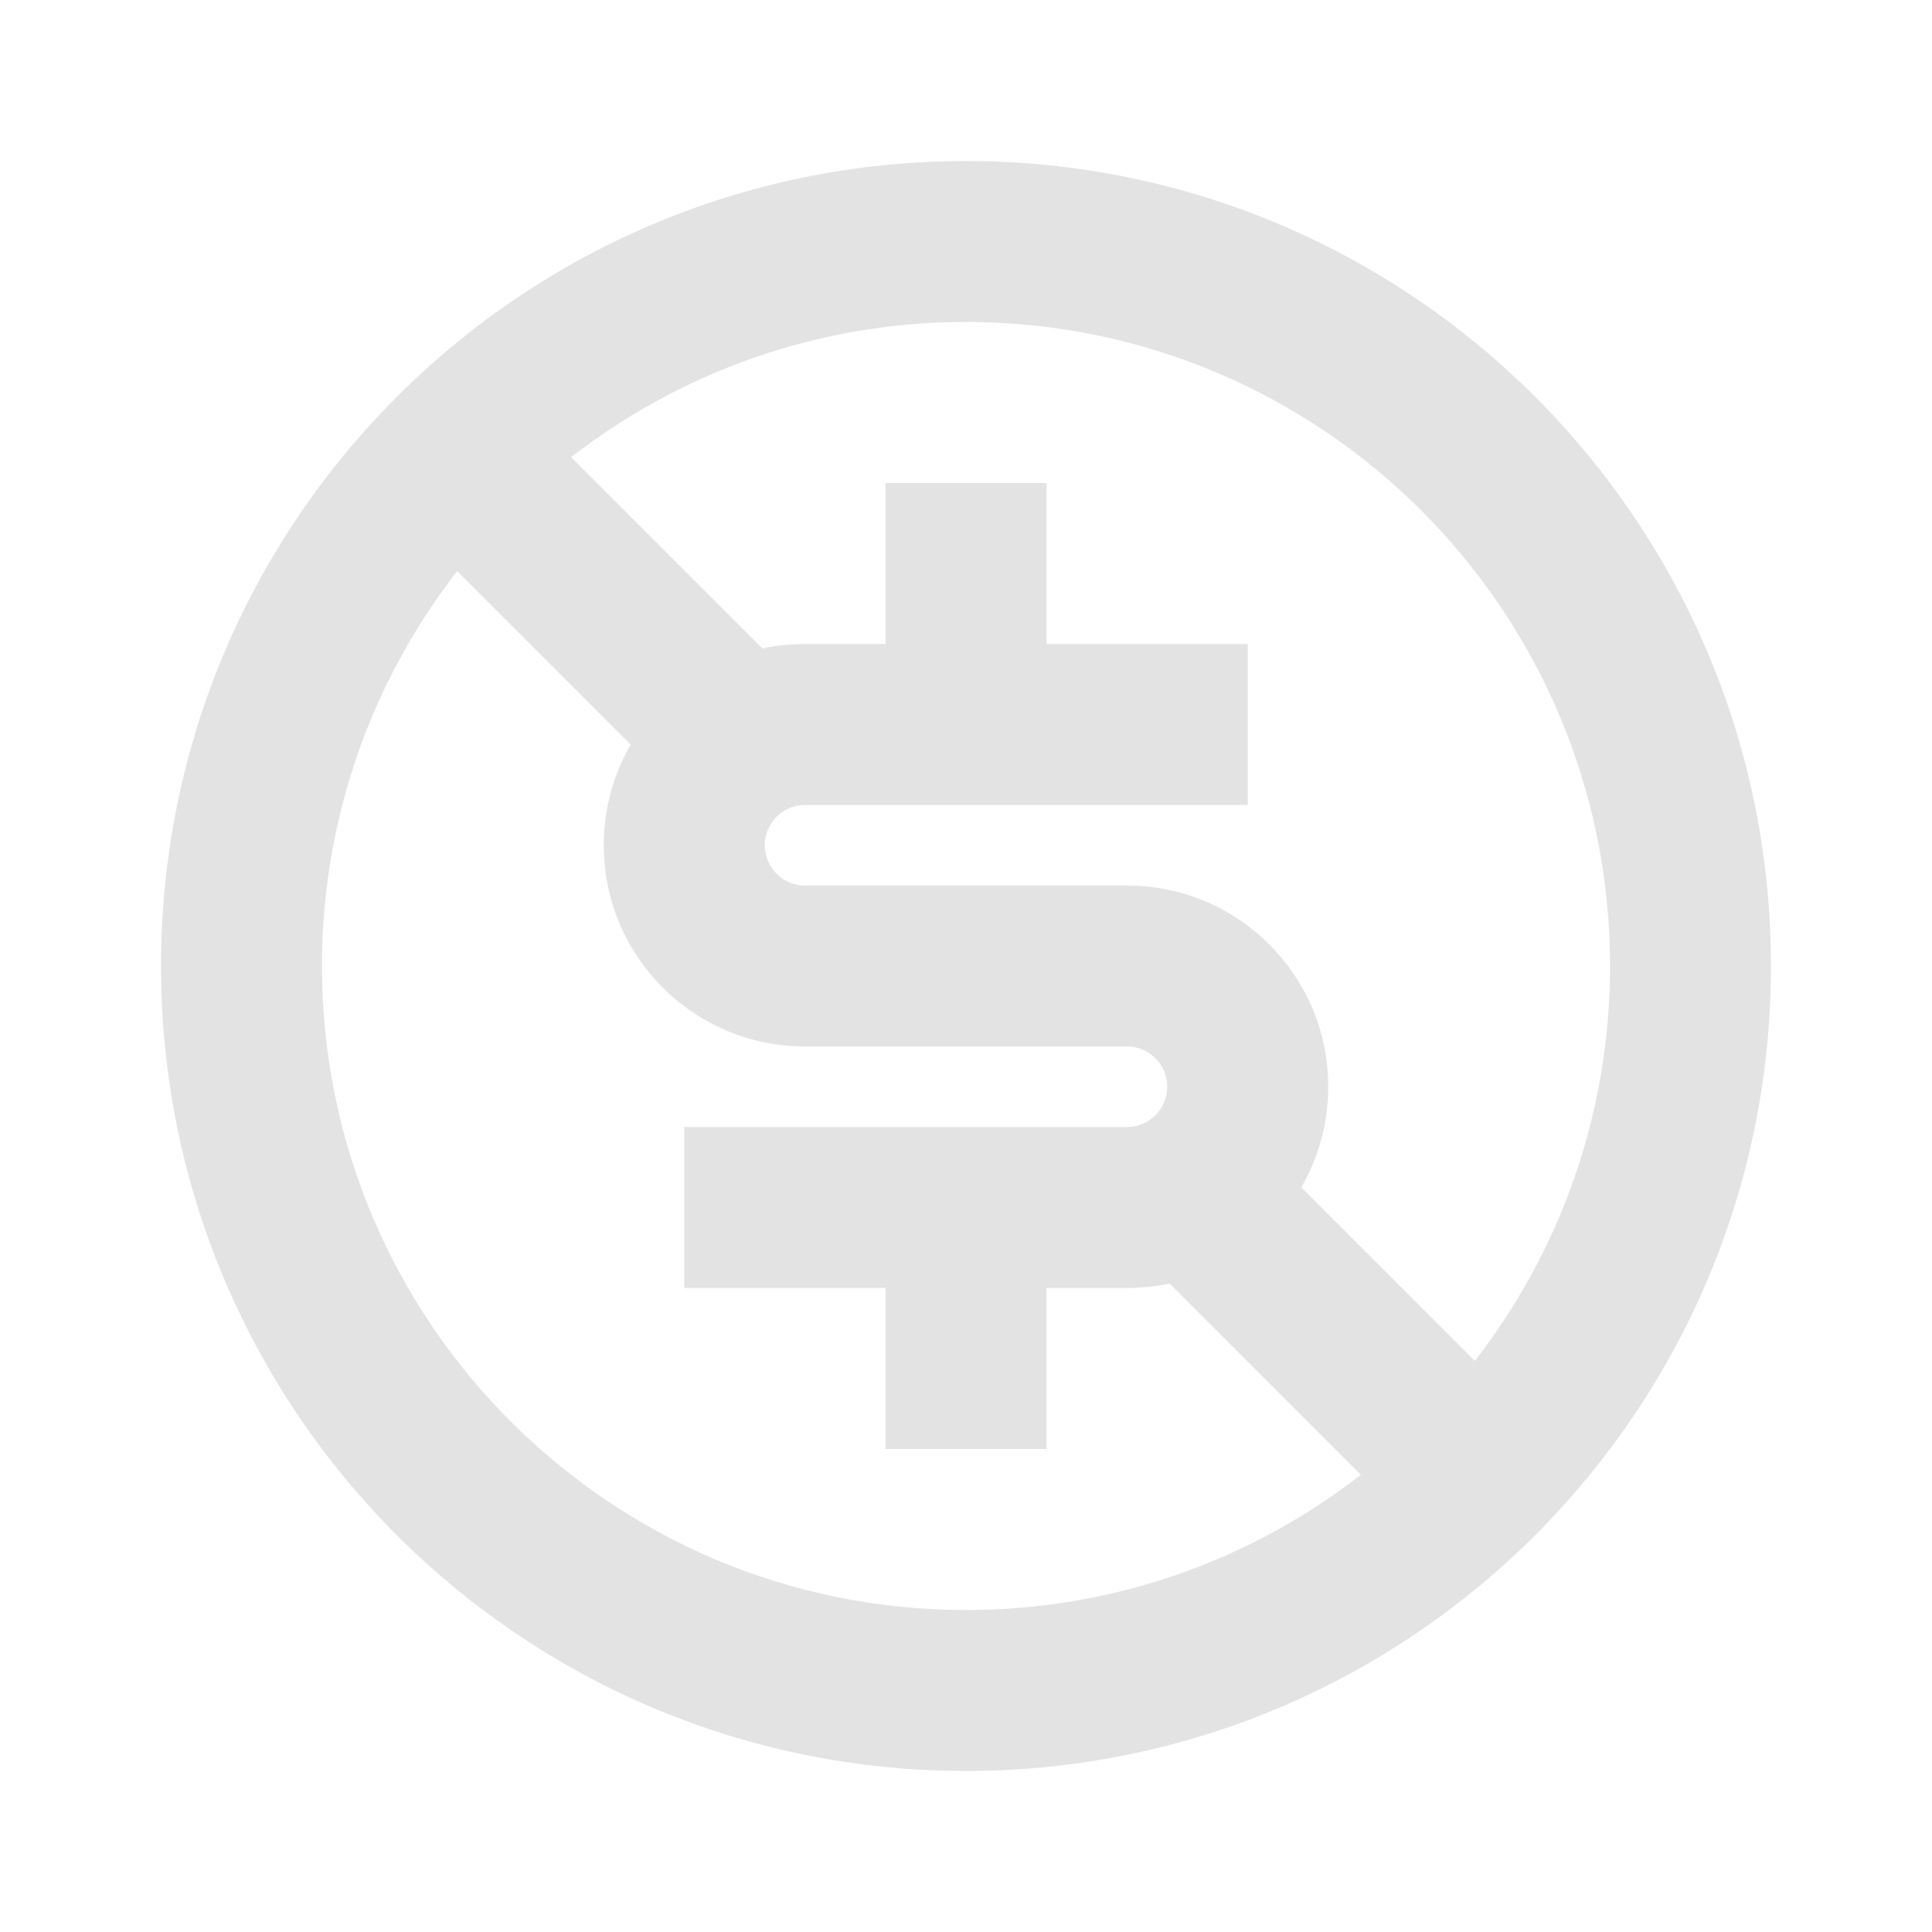 <svg width="20" height="20" viewBox="0 0 20 20" fill="none" xmlns="http://www.w3.org/2000/svg">
<path d="M10 1.667C5.398 1.667 1.667 5.398 1.667 10C1.667 14.602 5.398 18.333 10 18.333C14.602 18.333 18.333 14.602 18.333 10C18.333 5.398 14.602 1.667 10 1.667ZM5.912 4.733C7.041 3.856 8.459 3.333 10 3.333C13.682 3.333 16.667 6.318 16.667 10C16.667 11.541 16.144 12.959 15.267 14.088L13.471 12.292C13.648 11.986 13.75 11.63 13.75 11.25C13.75 10.099 12.817 9.167 11.667 9.167H8.333C8.103 9.167 7.917 8.98 7.917 8.75C7.917 8.52 8.103 8.333 8.333 8.333H12.917V6.667H10.833V5H9.167V6.667H8.333C8.182 6.667 8.034 6.683 7.892 6.713L5.912 4.733ZM4.733 5.912L6.529 7.708C6.352 8.014 6.25 8.37 6.25 8.75C6.25 9.901 7.183 10.833 8.333 10.833H11.667C11.897 10.833 12.083 11.02 12.083 11.25C12.083 11.48 11.897 11.667 11.667 11.667H7.083V13.333H9.167V15H10.833V13.333H11.667C11.818 13.333 11.966 13.317 12.108 13.287L14.088 15.267C12.959 16.144 11.541 16.667 10 16.667C6.318 16.667 3.333 13.682 3.333 10C3.333 8.459 3.856 7.041 4.733 5.912Z" fill="#E3E3E3"/>
</svg>
